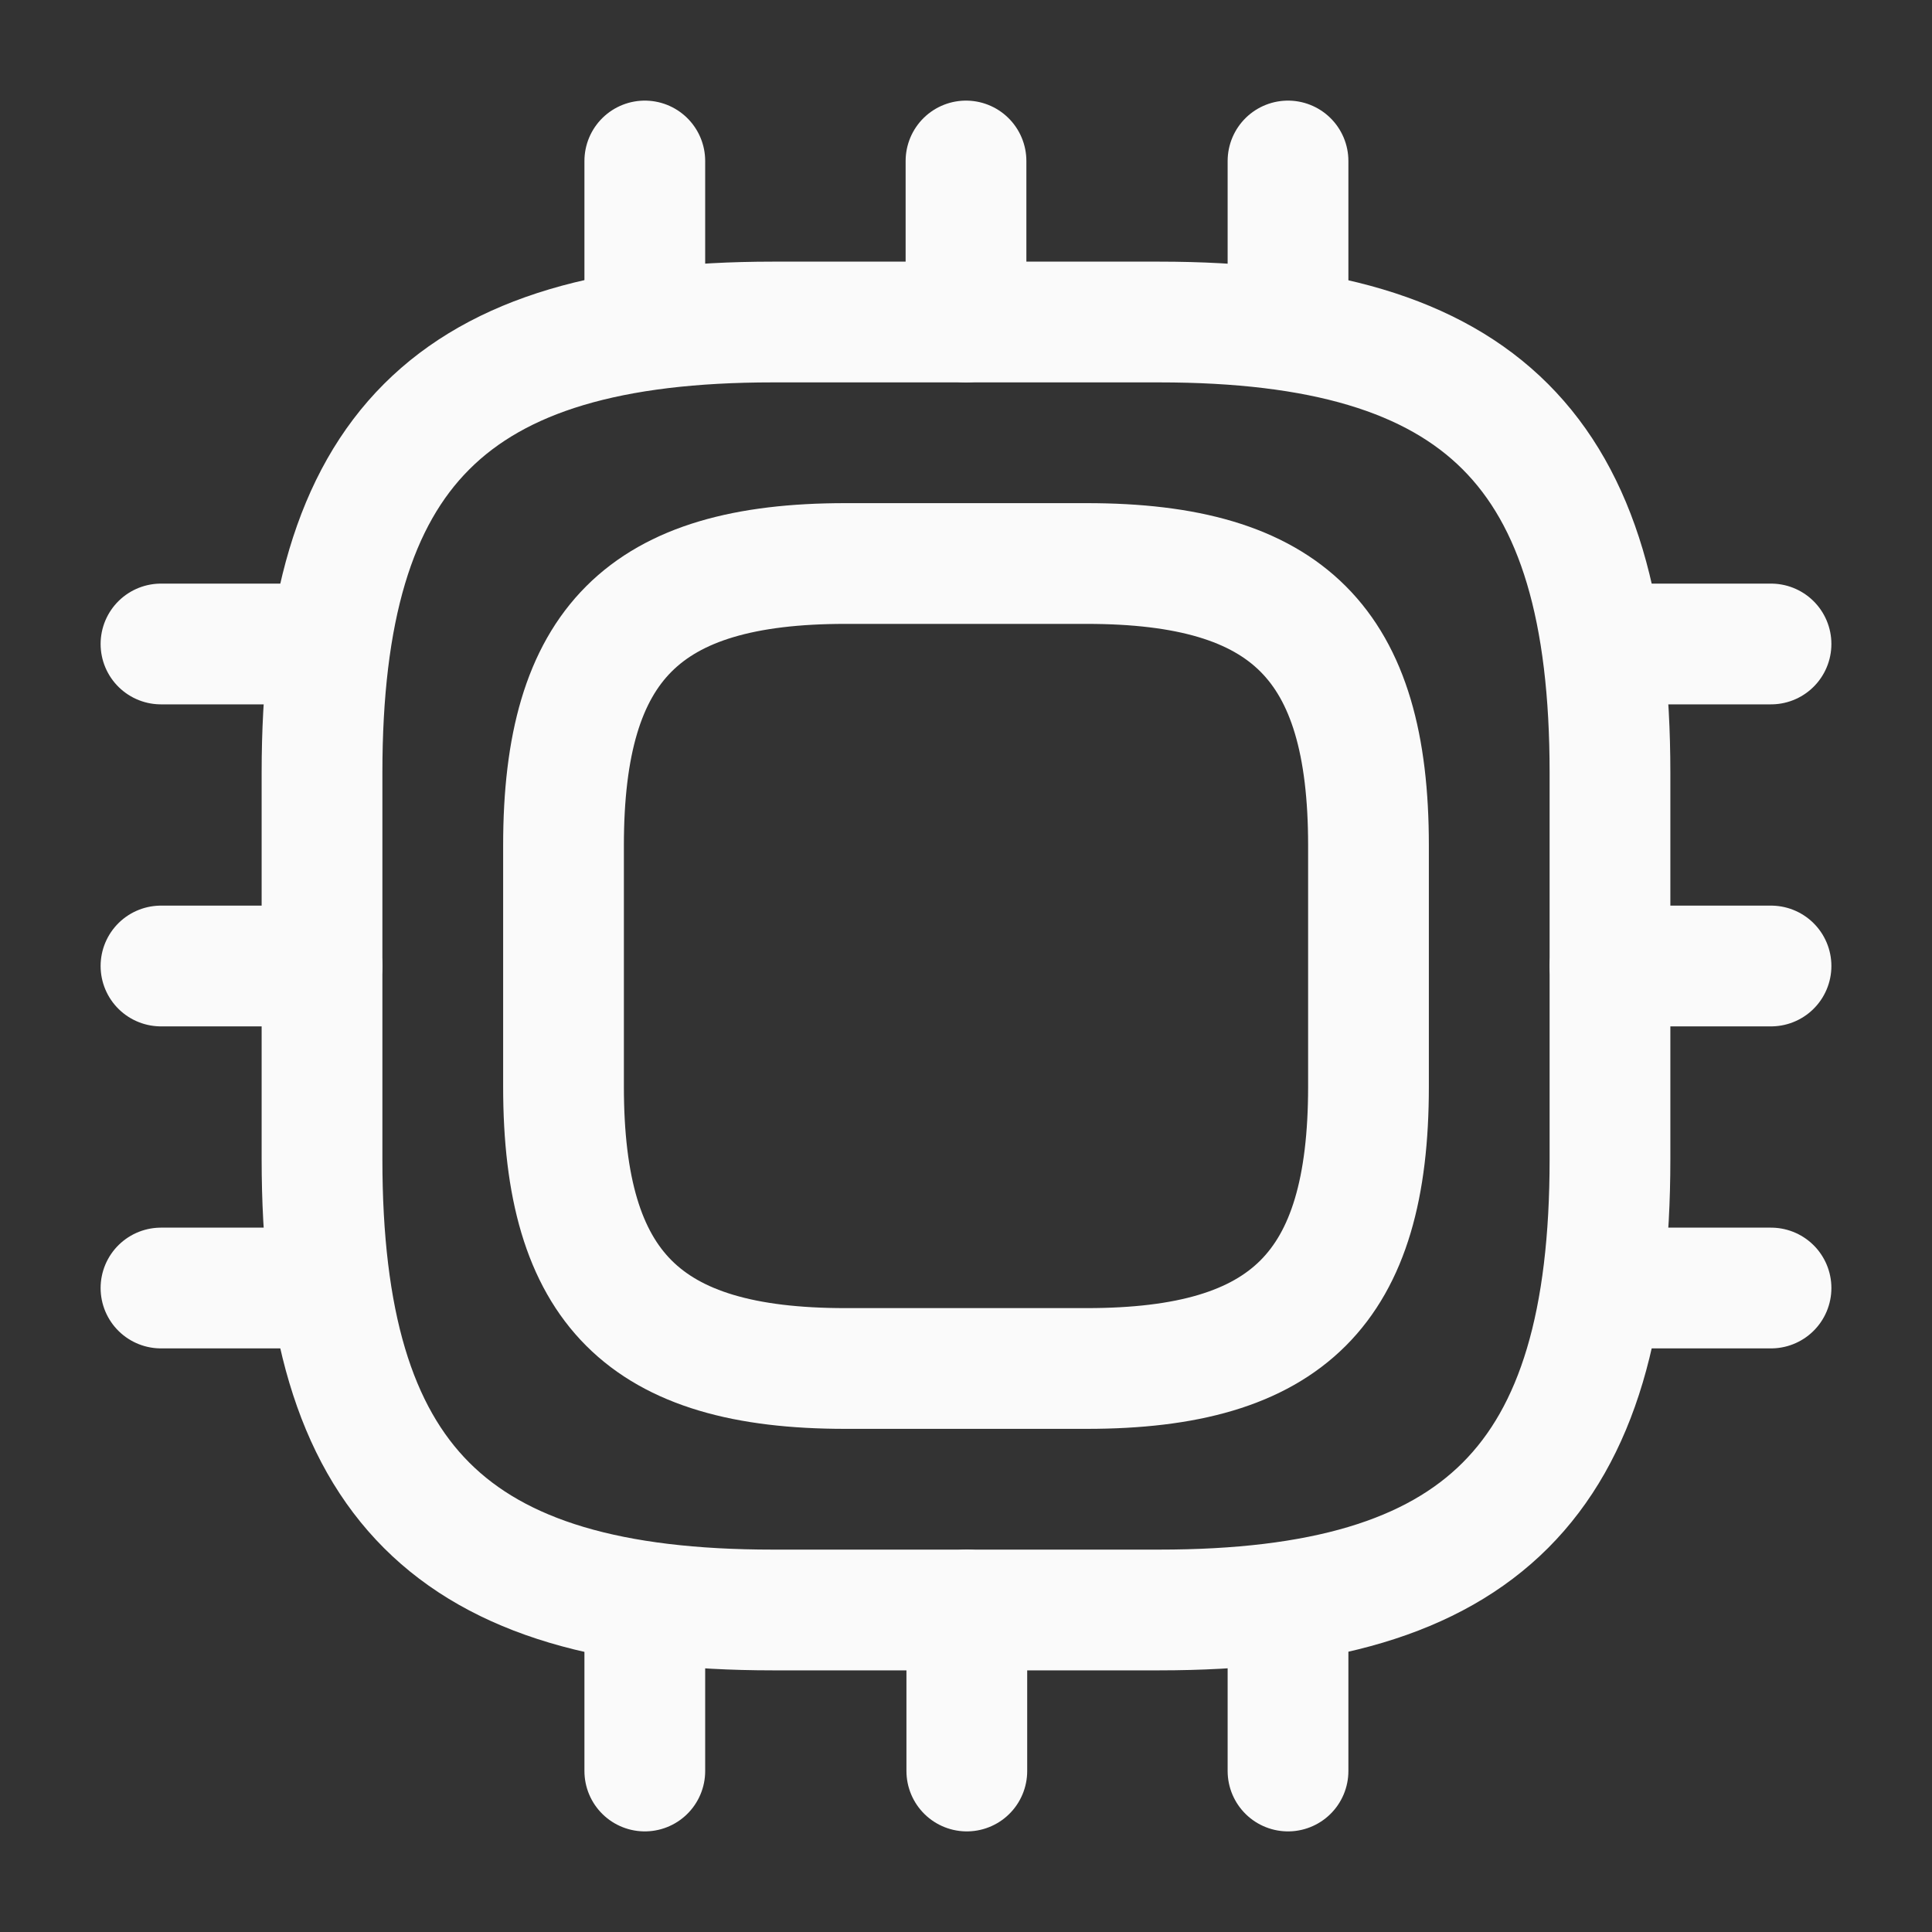 <svg width="40" height="40" viewBox="0 0 40 40" fill="none" xmlns="http://www.w3.org/2000/svg">
<rect x="0" y="0" width="40" height="40" fill="#333333" stroke="none"/>
<path d="M16 33.333H24C30.667 33.333 33.333 30.667 33.333 24V16C33.333 9.333 30.667 6.667 24 6.667H16C9.333 6.667 6.667 9.333 6.667 16V24C6.667 30.667 9.333 33.333 16 33.333Z" stroke="#FAFAFA" stroke-width="2.5" stroke-linecap="round" stroke-linejoin="round"/>
<path d="M17.5 28.333H22.5C26.667 28.333 28.333 26.667 28.333 22.5V17.5C28.333 13.333 26.667 11.667 22.5 11.667H17.5C13.333 11.667 11.667 13.333 11.667 17.5V22.5C11.667 26.667 13.333 28.333 17.5 28.333Z" stroke="#FAFAFA" stroke-width="2.5" stroke-linecap="round" stroke-linejoin="round"/>
<path d="M13.35 6.667V3.333" stroke="#FAFAFA" stroke-width="2.5" stroke-linecap="round" stroke-linejoin="round"/>
<path d="M20 6.667V3.333" stroke="#FAFAFA" stroke-width="2.5" stroke-linecap="round" stroke-linejoin="round"/>
<path d="M26.667 6.667V3.333" stroke="#FAFAFA" stroke-width="2.5" stroke-linecap="round" stroke-linejoin="round"/>
<path d="M33.333 13.333H36.667" stroke="#FAFAFA" stroke-width="2.5" stroke-linecap="round" stroke-linejoin="round"/>
<path d="M33.333 20H36.667" stroke="#FAFAFA" stroke-width="2.5" stroke-linecap="round" stroke-linejoin="round"/>
<path d="M33.333 26.667H36.667" stroke="#FAFAFA" stroke-width="2.5" stroke-linecap="round" stroke-linejoin="round"/>
<path d="M26.667 33.333V36.667" stroke="#FAFAFA" stroke-width="2.5" stroke-linecap="round" stroke-linejoin="round"/>
<path d="M20.017 33.333V36.667" stroke="#FAFAFA" stroke-width="2.5" stroke-linecap="round" stroke-linejoin="round"/>
<path d="M13.35 33.333V36.667" stroke="#FAFAFA" stroke-width="2.5" stroke-linecap="round" stroke-linejoin="round"/>
<path d="M3.333 13.333H6.667" stroke="#FAFAFA" stroke-width="2.5" stroke-linecap="round" stroke-linejoin="round"/>
<path d="M3.333 20H6.667" stroke="#FAFAFA" stroke-width="2.5" stroke-linecap="round" stroke-linejoin="round"/>
<path d="M3.333 26.667H6.667" stroke="#FAFAFA" stroke-width="2.5" stroke-linecap="round" stroke-linejoin="round"/>
</svg>
